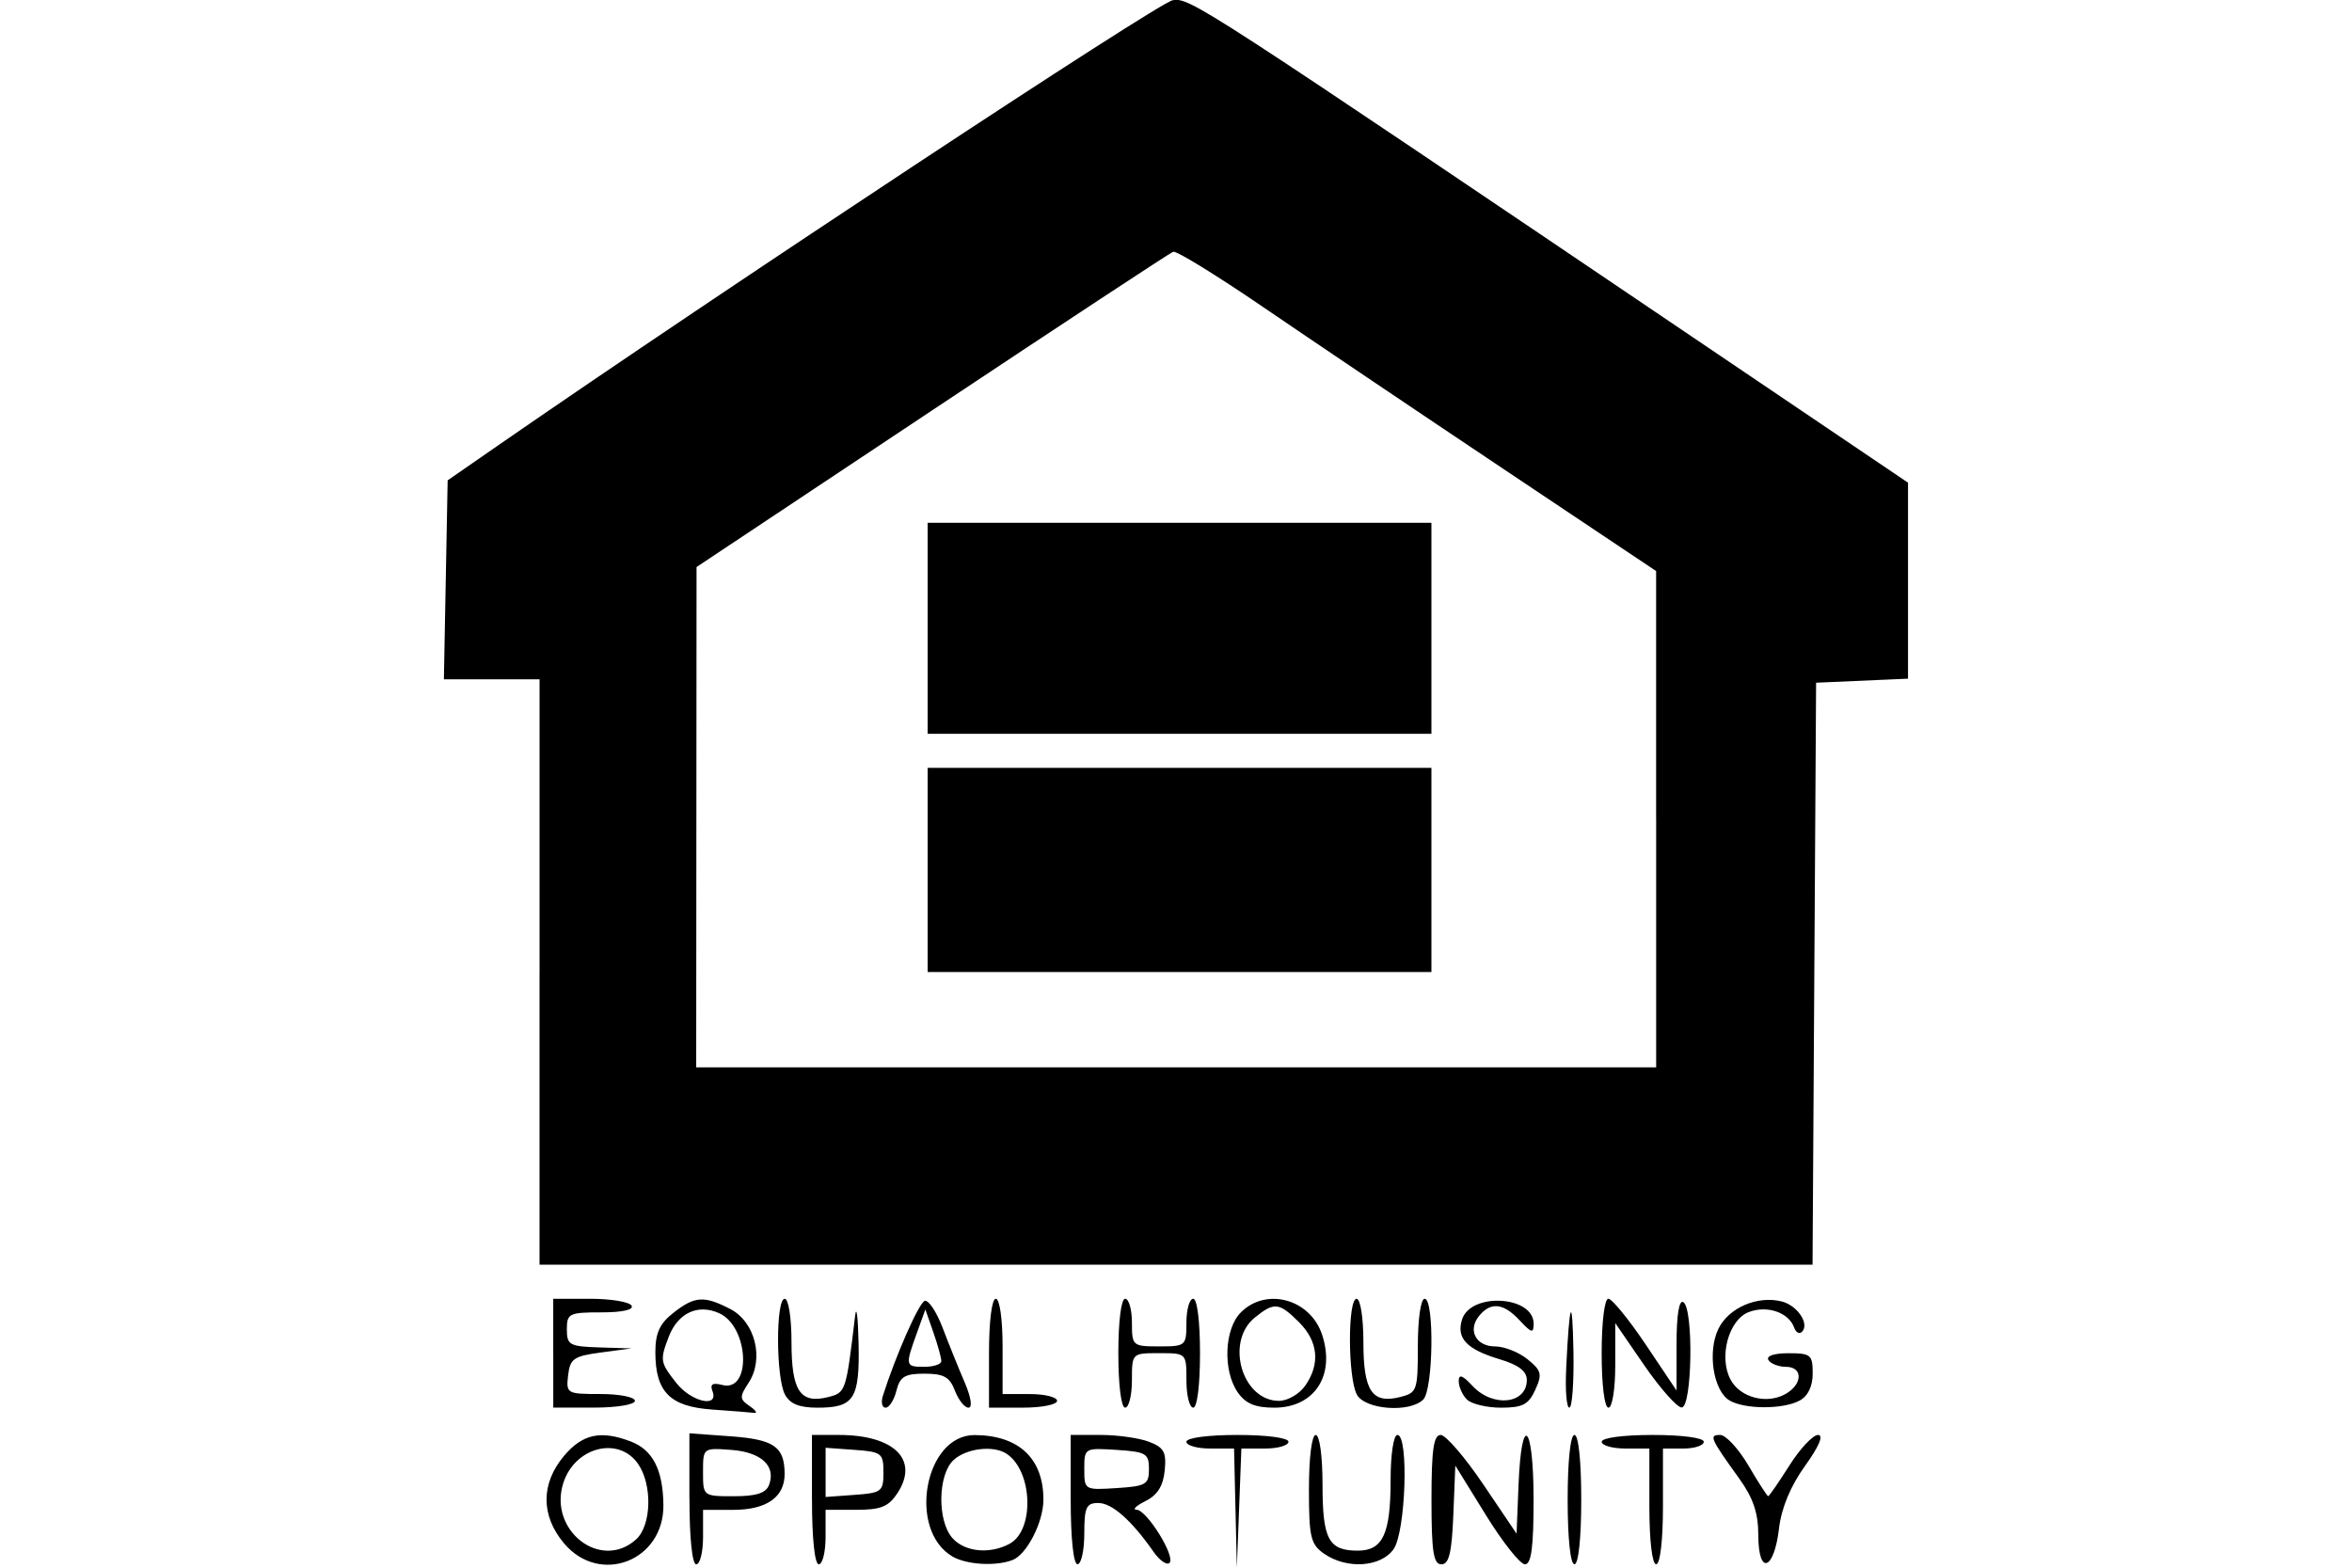 <?xml version="1.0" encoding="UTF-8" standalone="no"?>
<!-- Created with Inkscape (http://www.inkscape.org/) -->
<svg id="svg2" xmlns:rdf="http://www.w3.org/1999/02/22-rdf-syntax-ns#" xmlns="http://www.w3.org/2000/svg" height="45" width="67.5" version="1.1" xmlns:cc="http://creativecommons.org/ns#" xmlns:dc="http://purl.org/dc/elements/1.1/">
 <g id="g19812">
  <rect id="rect2990" opacity="0" height="45" width="67.5" y="0" x="3.5527e-15"/>
  <path id="path7650" d="m16.187 44.301c-0.669-0.795-0.669-1.715 0-2.51 0.529-0.629 1.052-0.742 1.912-0.415 0.632 0.24 0.926 0.808 0.94 1.817 0.022 1.612-1.824 2.329-2.852 1.108zm2.068-0.113c0.445-0.402 0.473-1.574 0.053-2.173-0.561-0.801-1.815-0.475-2.143 0.558-0.432 1.36 1.08 2.529 2.09 1.615zm1.53-1.165v-1.88l1.188 0.086c1.239 0.09 1.539 0.297 1.545 1.071 0.005 0.673-0.515 1.04-1.476 1.04h-0.865v0.782c0 0.43-0.088 0.782-0.195 0.782-0.117 0-0.195-0.757-0.195-1.88zm2.284-0.394c0.209-0.546-0.22-0.947-1.083-1.01-0.81-0.06-0.81-0.059-0.81 0.635 0 0.694 0.001 0.695 0.885 0.695 0.639 0 0.919-0.089 1.008-0.32zm1.233 0.417v-1.856h0.769c1.595 0 2.313 0.712 1.685 1.67-0.256 0.39-0.476 0.479-1.188 0.479h-0.875v0.782c0 0.43-0.088 0.782-0.195 0.782-0.117 0-0.195-0.749-0.195-1.856zm2.052-0.782c0-0.55-0.051-0.59-0.83-0.646l-0.83-0.06v0.706 0.706l0.83-0.06c0.779-0.056 0.83-0.096 0.83-0.646zm1.984 2.417c-1.303-0.758-0.805-3.496 0.635-3.488 1.265 0.007 1.972 0.671 1.972 1.853 0 0.646-0.477 1.577-0.888 1.735-0.478 0.184-1.315 0.135-1.719-0.1zm1.635-0.367c0.722-0.386 0.667-2.083-0.083-2.583-0.374-0.25-1.148-0.161-1.518 0.174-0.46 0.416-0.48 1.757-0.034 2.25 0.357 0.395 1.066 0.464 1.635 0.16zm1.754-1.268v-1.856h0.867c0.477 0 1.098 0.088 1.38 0.195 0.43 0.164 0.504 0.298 0.452 0.826-0.043 0.441-0.208 0.705-0.55 0.876-0.269 0.135-0.386 0.247-0.26 0.249 0.296 0.004 1.13 1.349 0.947 1.527-0.077 0.075-0.285-0.071-0.462-0.325-0.631-0.903-1.189-1.395-1.583-1.395-0.343 0-0.4 0.124-0.4 0.879 0 0.484-0.088 0.879-0.195 0.879-0.117 0-0.195-0.749-0.195-1.856zm2.247-0.879c0-0.444-0.084-0.494-0.928-0.548-0.921-0.059-0.928-0.055-0.928 0.548s0.007 0.607 0.928 0.548c0.844-0.054 0.928-0.104 0.928-0.548zm2.482 1.123-0.04-1.71h-0.684c-0.376 0-0.684-0.088-0.684-0.195 0-0.113 0.619-0.195 1.465-0.195 0.847 0 1.465 0.083 1.465 0.195 0 0.107-0.304 0.195-0.676 0.195h-0.676l-0.065 1.71-0.065 1.71-0.04-1.71zm2.543 1.308c-0.387-0.271-0.434-0.474-0.434-1.856 0-0.904 0.082-1.552 0.195-1.552 0.112 0 0.195 0.606 0.195 1.426 0 1.569 0.174 1.895 1.009 1.895 0.724 0 0.945-0.476 0.945-2.039 0-0.725 0.085-1.283 0.195-1.283 0.331 0 0.239 2.782-0.109 3.278-0.365 0.521-1.348 0.585-1.997 0.13zm3.083-1.552c0-1.43 0.061-1.856 0.264-1.856 0.145 0 0.695 0.637 1.221 1.417l0.957 1.417 0.057-1.417c0.085-2.091 0.431-1.738 0.431 0.44 0 1.37-0.065 1.856-0.248 1.856-0.136 0-0.642-0.637-1.123-1.417l-0.875-1.417-0.057 1.417c-0.044 1.084-0.124 1.417-0.342 1.417-0.229 0-0.285-0.361-0.285-1.856zm3.908 0c0-1.107 0.079-1.856 0.195-1.856 0.117 0 0.195 0.749 0.195 1.856s-0.079 1.856-0.195 1.856c-0.117 0-0.195-0.749-0.195-1.856zm2.345 0.195v-1.661h-0.684c-0.376 0-0.684-0.088-0.684-0.195 0-0.113 0.619-0.195 1.465-0.195 0.847 0 1.465 0.083 1.465 0.195 0 0.107-0.264 0.195-0.586 0.195h-0.586v1.661c0 0.977-0.081 1.661-0.195 1.661-0.115 0-0.195-0.684-0.195-1.661zm3.126 0.827c0-0.638-0.145-1.067-0.548-1.628-0.836-1.162-0.874-1.25-0.546-1.25 0.163 0 0.528 0.396 0.812 0.879 0.283 0.484 0.538 0.879 0.566 0.879 0.028 0 0.301-0.396 0.607-0.879 0.306-0.484 0.676-0.879 0.822-0.879 0.17 0 0.035 0.321-0.373 0.89-0.415 0.577-0.676 1.207-0.745 1.792-0.142 1.213-0.594 1.363-0.594 0.197zm-30.037-3.609c-1.199-0.084-1.616-0.508-1.616-1.644 0-0.549 0.124-0.822 0.515-1.129 0.613-0.482 0.883-0.501 1.635-0.111 0.713 0.368 0.978 1.428 0.528 2.114-0.267 0.407-0.264 0.473 0.027 0.672 0.178 0.121 0.235 0.209 0.128 0.195-0.107-0.014-0.655-0.057-1.217-0.096zm0.023-0.526c-0.077-0.201 0.002-0.25 0.28-0.178 0.849 0.222 0.772-1.667-0.084-2.058-0.614-0.28-1.191-0.009-1.454 0.682-0.254 0.667-0.243 0.729 0.219 1.317 0.431 0.547 1.228 0.728 1.039 0.236zm-4.57-1.089v-1.563h1.063c0.585 0 1.117 0.088 1.184 0.195 0.074 0.12-0.258 0.195-0.868 0.195-0.924 0-0.988 0.032-0.988 0.488 0 0.448 0.076 0.491 0.928 0.518l0.928 0.029-0.879 0.117c-0.779 0.104-0.886 0.178-0.941 0.655-0.06 0.524-0.037 0.537 0.928 0.537 0.544 0 0.99 0.088 0.99 0.195 0 0.109-0.521 0.195-1.172 0.195h-1.172v-1.563zm6.65 1.185c-0.26-0.485-0.265-2.748-0.007-2.748 0.11 0 0.195 0.546 0.195 1.246 0 1.4 0.25 1.776 1.047 1.577 0.512-0.129 0.517-0.144 0.779-2.334 0.038-0.322 0.083 0.034 0.099 0.791 0.034 1.592-0.128 1.846-1.175 1.846-0.527 0-0.793-0.107-0.938-0.378zm2.813 0.03c0.365-1.15 1.032-2.662 1.198-2.717 0.107-0.036 0.338 0.31 0.512 0.767 0.174 0.458 0.459 1.162 0.632 1.565 0.187 0.435 0.232 0.733 0.112 0.733-0.112 0-0.286-0.22-0.389-0.488-0.149-0.393-0.32-0.488-0.871-0.488-0.568 0-0.706 0.084-0.808 0.488-0.067 0.269-0.207 0.488-0.31 0.488-0.103 0-0.138-0.156-0.077-0.348zm1.675-0.991c0-0.091-0.103-0.462-0.229-0.824l-0.229-0.657-0.244 0.677c-0.34 0.942-0.334 0.97 0.214 0.97 0.269 0 0.488-0.075 0.488-0.166zm1.368-0.225c0-0.912 0.081-1.563 0.195-1.563 0.112 0 0.195 0.586 0.195 1.368v1.368h0.782c0.43 0 0.782 0.088 0.782 0.195 0 0.107-0.44 0.195-0.977 0.195h-0.977v-1.563zm3.712 0c0-0.912 0.081-1.563 0.195-1.563 0.107 0 0.195 0.308 0.195 0.684 0 0.668 0.019 0.684 0.782 0.684s0.782-0.016 0.782-0.684c0-0.376 0.088-0.684 0.195-0.684 0.114 0 0.195 0.651 0.195 1.563 0 0.912-0.081 1.563-0.195 1.563-0.107 0-0.195-0.352-0.195-0.782 0-0.782 0-0.782-0.782-0.782-0.782 0-0.782 0-0.782 0.782 0 0.43-0.088 0.782-0.195 0.782-0.114 0-0.195-0.651-0.195-1.563zm3.43 1.129c-0.436-0.622-0.391-1.824 0.087-2.301 0.73-0.73 1.993-0.382 2.331 0.642 0.386 1.17-0.22 2.094-1.373 2.094-0.543 0-0.821-0.115-1.044-0.434zm1.932-0.195c0.438-0.625 0.375-1.271-0.175-1.822-0.571-0.571-0.713-0.586-1.269-0.136-0.86 0.696-0.368 2.392 0.693 2.392 0.246 0 0.584-0.195 0.751-0.434zm1.483 0.252c-0.26-0.485-0.265-2.748-0.007-2.748 0.11 0 0.195 0.546 0.195 1.246 0 1.405 0.249 1.777 1.056 1.574 0.485-0.122 0.507-0.187 0.507-1.474 0-0.767 0.084-1.347 0.195-1.347 0.282 0 0.247 2.606-0.039 2.892-0.39 0.39-1.674 0.293-1.908-0.143zm3.158 0.143c-0.129-0.129-0.234-0.365-0.234-0.525 0-0.213 0.107-0.176 0.398 0.137 0.584 0.627 1.556 0.519 1.556-0.172 0-0.253-0.236-0.433-0.784-0.597-0.942-0.282-1.245-0.603-1.075-1.139 0.25-0.789 2.055-0.683 2.055 0.121 0 0.285-0.059 0.271-0.398-0.093-0.466-0.5-0.826-0.542-1.163-0.137-0.342 0.413-0.098 0.882 0.459 0.882 0.26 0 0.677 0.166 0.927 0.368 0.401 0.325 0.427 0.428 0.221 0.879-0.192 0.422-0.364 0.511-0.98 0.511-0.411 0-0.852-0.106-0.981-0.234zm2.849-0.889c0.096-1.961 0.178-2.153 0.209-0.489 0.016 0.887-0.037 1.612-0.117 1.612-0.081 0-0.122-0.505-0.091-1.123zm1.019-0.44c0-0.889 0.082-1.563 0.191-1.563 0.105 0 0.589 0.593 1.075 1.317l0.883 1.317v-1.328c0-0.836 0.072-1.284 0.195-1.208 0.299 0.185 0.253 3.03-0.049 3.023-0.134-0.003-0.618-0.55-1.075-1.214l-0.83-1.208v1.214c0 0.679-0.086 1.214-0.195 1.214-0.114 0-0.195-0.651-0.195-1.563zm3.671 1.357c-0.467-0.273-0.642-1.397-0.32-2.058 0.294-0.603 1.117-0.959 1.813-0.785 0.461 0.116 0.817 0.658 0.577 0.879-0.071 0.065-0.169 0.008-0.217-0.128-0.155-0.435-0.773-0.647-1.301-0.446-0.58 0.22-0.87 1.294-0.524 1.94 0.273 0.51 1.017 0.712 1.557 0.423 0.514-0.275 0.534-0.791 0.03-0.791-0.209 0-0.434-0.088-0.5-0.195-0.072-0.116 0.161-0.195 0.575-0.195 0.641 0 0.695 0.046 0.695 0.579 0 0.373-0.135 0.651-0.378 0.782-0.475 0.254-1.568 0.252-2.008-0.004zm-34.152-12.298v-8.402h-1.373-1.373l0.054-2.856 0.054-2.856 1.465-1.015c6.338-4.388 18.949-12.711 19.344-12.767 0.504-0.071 0.676 0.041 15.387 9.986l5.715 3.863v2.813 2.813l-1.319 0.058-1.319 0.058-0.051 8.353-0.051 8.353h-18.267-18.267v-8.402zm32.044-4.387v-7.123l-4.445-2.973c-2.445-1.635-5.526-3.712-6.847-4.614-1.321-0.902-2.477-1.613-2.568-1.579-0.092 0.034-3.207 2.085-6.923 4.556l-6.756 4.494-0.005 7.181-0.005 7.181h13.775 13.775v-7.123zm-20.907 1.456v-2.931h7.229 7.229v2.931 2.931h-7.229-7.229v-2.931zm0-6.936v-3.029h7.229 7.229v3.029 3.029h-7.229-7.229v-3.029z"/>
 </g>
</svg>
